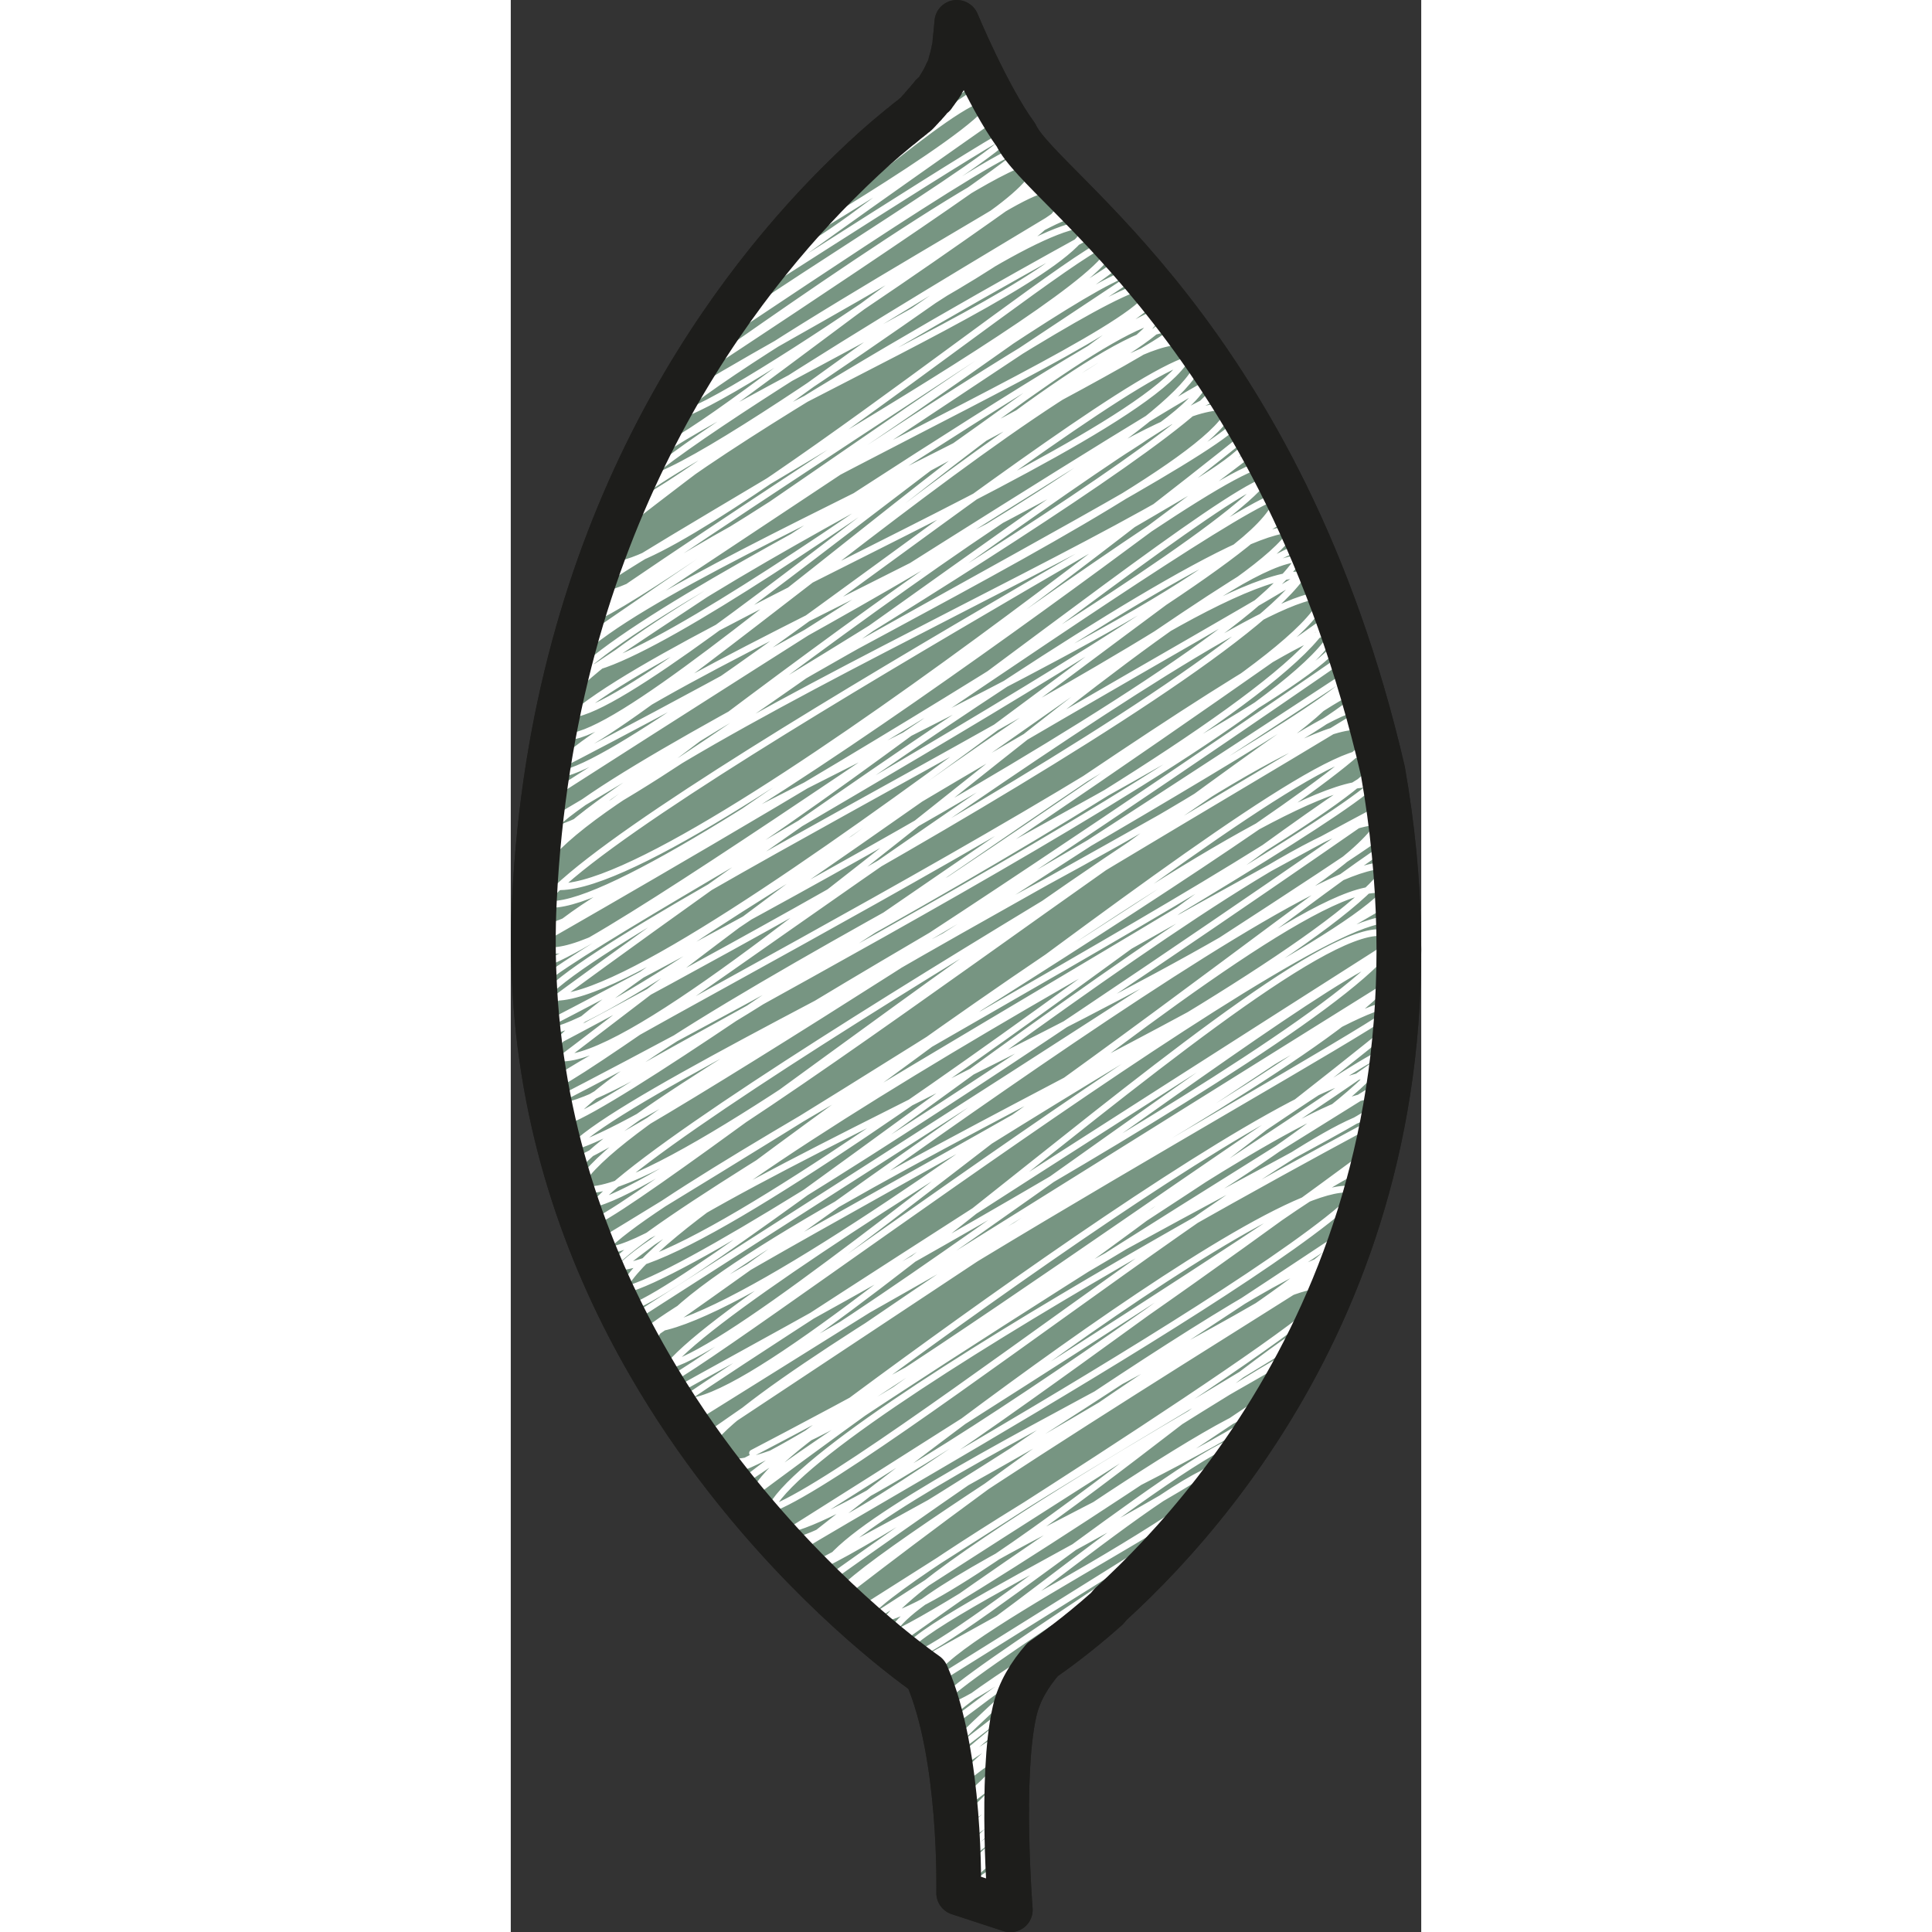 <?xml version="1.0" encoding="UTF-8"?>
<svg xmlns="http://www.w3.org/2000/svg" xmlns:xlink="http://www.w3.org/1999/xlink" width="500px" height="500px" viewBox="0 0 500 1061" version="1.1">
<rect x="0" y="0" width="500" height="1061" fill="#333333" stroke="none"/>
<g id="surface1">
<path style="fill-rule:nonzero;fill:rgb(40%,49.804%,42.353%);fill-opacity:1;stroke-width:6;stroke-linecap:round;stroke-linejoin:round;stroke:rgb(13.333%,13.333%,12.549%);stroke-opacity:1;stroke-miterlimit:4;" d="M 59.83 3 C 59.81 3.2 59.79 3.33 59.78 3.52 L 59.78 3.66 L 59.77 3.66 C 59.75 3.82 59.74 3.92 59.73 4.07 L 59.73 4.23 L 59.71 4.23 C 59.71 4.34 59.69 4.42 59.69 4.5 L 59.69 4.77 L 59.66 4.77 C 59.65 4.85 59.65 4.96 59.63 5.03 L 59.63 5.25 L 59.61 5.25 C 59.61 5.32 59.61 5.41 59.59 5.47 L 59.59 5.68 L 59.57 5.68 C 59.57 5.79 59.56 5.91 59.55 6.02 L 59.55 6.04 C 59.52 6.22 59.49 6.4 59.45 6.57 L 59.45 6.65 L 59.43 6.65 C 59.43 6.65 59.4 6.73 59.4 6.78 L 59.4 6.96 L 59.37 6.96 L 59.37 7.19 L 59.32 7.19 L 59.32 7.38 L 59.27 7.38 L 59.27 7.6 L 59.23 7.6 L 59.23 7.8 L 59.18 7.8 L 59.18 7.98 L 59.12 7.98 L 59.12 8.13 L 59.08 8.13 L 59.08 8.32 L 59.04 8.32 L 59.04 8.47 L 58.98 8.47 L 58.98 8.61 L 58.95 8.61 L 58.95 8.77 L 58.91 8.77 C 58.91 8.77 58.9 8.8 58.9 8.81 L 58.9 8.92 L 58.87 8.92 C 58.87 8.92 58.86 8.96 58.86 8.98 L 58.86 9.04 L 58.84 9.04 C 58.84 9.04 58.82 9.12 58.82 9.15 C 58.79 9.22 58.75 9.3 58.71 9.37 L 58.71 9.39 C 58.71 9.39 58.67 9.44 58.66 9.46 L 58.66 9.54 L 58.62 9.54 L 58.62 9.62 L 58.57 9.62 L 58.57 9.7 L 58.54 9.7 L 58.54 9.81 L 58.47 9.81 L 58.47 9.96 L 58.43 9.96 L 58.43 10 L 58.39 10 L 58.39 10.08 L 58.35 10.08 L 58.35 10.2 L 58.31 10.2 L 58.31 10.28 L 58.25 10.28 L 58.25 10.4 L 58.21 10.4 L 58.21 10.48 L 58.16 10.48 L 58.16 10.56 L 58.13 10.56 L 58.13 10.67 L 58.07 10.67 L 58.07 10.75 L 58.03 10.75 L 58.03 10.81 L 57.99 10.81 L 57.99 10.89 L 57.93 10.89 L 57.93 10.99 L 57.89 10.99 L 57.89 11.05 L 57.84 11.05 L 57.84 11.13 L 57.8 11.13 L 57.8 11.25 L 57.75 11.25 L 57.75 11.29 L 57.72 11.29 L 57.72 11.37 L 57.66 11.37 L 57.66 11.41 L 57.62 11.41 L 57.62 11.52 L 57.57 11.52 L 57.57 11.56 L 57.53 11.56 L 57.53 11.64 L 57.48 11.64 L 57.48 11.7 L 57.45 11.7 L 57.43 11.74 L 57.43 11.78 L 57.41 11.78 C 57.41 11.78 57.39 11.8 57.39 11.82 C 57.39 11.82 57.38 11.83 57.38 11.83 C 57.37 11.86 57.36 11.88 57.34 11.9 L 57.34 11.93 L 57.33 11.93 C 57.28 11.99 57.25 12.06 57.2 12.12 C 57.2 12.12 57.13 12.19 57.1 12.24 L 57.1 12.26 L 57.09 12.26 C 57.09 12.26 57.06 12.28 57.06 12.29 L 57.06 12.32 L 57.04 12.32 L 57.01 12.35 C 57.01 12.35 57 12.36 57 12.36 C 57 12.37 56.98 12.38 56.97 12.4 L 56.97 12.44 L 56.94 12.44 L 56.92 12.46 L 56.92 12.48 L 56.9 12.48 C 56.9 12.48 56.88 12.5 56.88 12.51 L 56.88 12.54 L 56.84 12.54 C 56.84 12.54 56.83 12.56 56.82 12.57 L 56.82 12.63 L 56.79 12.63 L 56.79 12.67 L 56.75 12.67 L 56.75 12.73 L 56.71 12.73 L 56.71 12.81 L 56.66 12.81 L 56.66 12.73 L 56.61 12.73 L 56.61 12.77 L 56.55 12.77 L 56.55 12.83 L 56.5 12.83 L 56.5 12.91 L 56.45 12.91 L 56.45 12.95 L 56.41 12.95 L 56.41 13.01 L 56.37 13.01 L 56.37 13.05 L 56.33 13.05 L 56.33 13.13 L 56.27 13.13 L 56.27 13.17 L 56.23 13.17 L 56.23 13.23 L 56.18 13.23 L 56.18 13.27 L 56.14 13.27 L 56.14 13.32 L 56.09 13.32 L 56.09 13.43 L 56.07 13.43 L 56.07 13.47 L 56.01 13.47 L 56.01 13.52 L 55.97 13.52 L 55.97 13.54 L 55.93 13.54 L 55.93 13.58 L 55.88 13.58 L 55.88 13.69 L 55.84 13.69 L 55.84 13.73 L 55.79 13.73 L 55.79 13.77 L 55.75 13.77 L 55.75 13.83 L 55.7 13.83 L 55.7 13.87 L 55.65 13.87 L 55.65 13.91 L 55.61 13.91 L 55.61 13.95 L 55.55 13.95 L 55.55 14.06 L 55.51 14.06 L 55.51 14.11 L 55.45 14.11 L 55.45 14.15 L 55.41 14.15 L 55.41 14.19 L 55.35 14.19 L 55.35 14.25 L 55.31 14.25 L 55.31 14.29 L 55.26 14.29 L 55.26 14.36 L 55.22 14.36 L 55.22 14.4 L 55.16 14.4 L 55.16 14.46 L 55.14 14.46 L 55.14 14.5 L 55.1 14.5 L 55.1 14.54 L 55.05 14.54 L 55.05 14.58 L 55.01 14.58 L 55.01 14.64 L 54.96 14.64 L 54.96 14.68 L 54.93 14.68 C 54.93 14.68 54.92 14.7 54.92 14.7 L 54.92 14.72 L 54.9 14.72 L 54.85 14.76 C 54.85 14.76 54.83 14.78 54.81 14.79 L 54.81 14.85 L 54.77 14.85 L 54.77 14.9 L 54.73 14.9 L 54.73 14.94 L 54.69 14.94 L 54.69 14.98 L 54.66 14.98 L 54.63 15.01 L 54.63 15.04 L 54.61 15.04 L 54.59 15.06 L 54.59 15.09 L 54.57 15.09 C 54.52 15.15 54.5 15.2 54.42 15.26 C 54.4 15.28 54.34 15.33 54.29 15.37 C 54.16 15.45 53.99 15.59 53.87 15.71 C 53.79 15.76 53.7 15.84 53.64 15.89 C 53.64 15.89 53.63 15.9 53.63 15.9 C 53.46 16.04 53.29 16.16 53.1 16.31 C 52.85 16.53 52.59 16.73 52.3 16.98 C 52.3 16.98 52.28 16.97 52.28 16.97 C 51.67 17.47 51.01 18.03 50.27 18.65 C 50.27 18.65 50.26 18.66 50.26 18.66 C 48.43 20.22 46.27 22.23 43.84 24.66 L 43.64 24.86 C 28.71 39.9 5.58 70.86 3.14 120.89 C 2.93 125.03 2.97 129.05 3.2 132.97 L 3.2 133.07 C 4.37 152.78 10.7 169.62 18.62 183.29 C 21.77 188.75 25.17 193.7 28.62 198.14 C 40.51 213.51 52.65 222.62 55.76 224.82 C 60.52 235.62 60.08 254.17 60.08 254.17 L 67.01 256.44 C 67.01 256.44 65.59 238.48 67.58 229.81 C 68.19 227.1 69.65 224.78 71.35 222.82 C 72.49 222.03 75.88 219.64 79.96 216.01 C 80.15 215.81 80.27 215.63 80.44 215.44 C 96.86 200.47 127.53 163.59 117.01 103.52 C 103.38 44.81 71.22 25.52 67.77 18.13 C 63.96 12.92 59.85 3.01 59.85 3.01 Z M 59.83 3 " transform="matrix(4.092,0,0,4.09,0.128,0)"/>
<path style=" stroke:none;fill-rule:nonzero;fill:rgb(46.667%,58.431%,50.98%);fill-opacity:1;" d="M 244.926 12.27 C 244.844 13.086 244.762 13.617 244.723 14.395 L 244.723 14.969 L 244.68 14.969 C 244.598 15.621 244.559 16.031 244.516 16.645 L 244.516 17.301 L 244.434 17.301 C 244.434 17.75 244.355 18.078 244.355 18.402 L 244.355 19.508 L 244.23 19.508 C 244.191 19.836 244.191 20.285 244.109 20.57 L 244.109 21.473 L 244.027 21.473 C 244.027 21.758 244.027 22.125 243.945 22.371 L 243.945 23.23 L 243.863 23.23 C 243.863 23.68 243.82 24.172 243.781 24.621 L 243.781 24.703 C 243.656 25.438 243.535 26.176 243.371 26.871 L 243.371 27.195 L 243.289 27.195 C 243.289 27.195 243.168 27.523 243.168 27.727 L 243.168 28.465 L 243.043 28.465 L 243.043 29.406 L 242.84 29.406 L 242.84 30.184 L 242.637 30.184 L 242.637 31.082 L 242.473 31.082 L 242.473 31.898 L 242.266 31.898 L 242.266 32.637 L 242.02 32.637 L 242.02 33.25 L 241.859 33.25 L 241.859 34.027 L 241.695 34.027 L 241.695 34.641 L 241.449 34.641 L 241.449 35.211 L 241.324 35.211 L 241.324 35.867 L 241.164 35.867 C 241.164 35.867 241.121 35.988 241.121 36.031 L 241.121 36.48 L 241 36.48 C 241 36.48 240.957 36.645 240.957 36.727 L 240.957 36.973 L 240.875 36.973 C 240.875 36.973 240.793 37.297 240.793 37.422 C 240.672 37.707 240.508 38.035 240.344 38.32 L 240.344 38.402 C 240.344 38.402 240.18 38.605 240.141 38.688 L 240.141 39.016 L 239.977 39.016 L 239.977 39.344 L 239.77 39.344 L 239.77 39.672 L 239.648 39.672 L 239.648 40.121 L 239.363 40.121 L 239.363 40.734 L 239.199 40.734 L 239.199 40.898 L 239.035 40.898 L 239.035 41.223 L 238.871 41.223 L 238.871 41.715 L 238.707 41.715 L 238.707 42.043 L 238.461 42.043 L 238.461 42.535 L 238.297 42.535 L 238.297 42.859 L 238.094 42.859 L 238.094 43.188 L 237.973 43.188 L 237.973 43.637 L 237.727 43.637 L 237.727 43.965 L 237.562 43.965 L 237.562 44.211 L 237.398 44.211 L 237.398 44.539 L 237.152 44.539 L 237.152 44.945 L 236.988 44.945 L 236.988 45.191 L 236.785 45.191 L 236.785 45.52 L 236.621 45.52 L 236.621 46.008 L 236.414 46.008 L 236.414 46.172 L 236.293 46.172 L 236.293 46.5 L 236.047 46.5 L 236.047 46.664 L 235.883 46.664 L 235.883 47.113 L 235.68 47.113 L 235.68 47.277 L 235.516 47.277 L 235.516 47.605 L 235.312 47.605 L 235.312 47.852 L 235.188 47.852 L 235.105 48.012 L 235.105 48.176 L 235.023 48.176 C 235.023 48.176 234.941 48.258 234.941 48.34 C 234.941 48.34 234.902 48.383 234.902 48.383 C 234.859 48.504 234.82 48.586 234.738 48.668 L 234.738 48.789 L 234.699 48.789 C 234.492 49.035 234.371 49.32 234.164 49.566 C 234.164 49.566 233.879 49.855 233.758 50.059 L 233.758 50.141 L 233.715 50.141 C 233.715 50.141 233.594 50.223 233.594 50.262 L 233.594 50.387 L 233.512 50.387 L 233.387 50.508 C 233.387 50.508 233.348 50.551 233.348 50.551 C 233.348 50.59 233.266 50.633 233.223 50.711 L 233.223 50.875 L 233.102 50.875 L 233.02 50.957 L 233.02 51.039 L 232.938 51.039 C 232.938 51.039 232.855 51.121 232.855 51.164 L 232.855 51.285 L 232.691 51.285 C 232.691 51.285 232.652 51.367 232.609 51.406 L 232.609 51.652 L 232.488 51.652 L 232.488 51.816 L 232.324 51.816 L 232.324 52.062 L 232.16 52.062 L 232.16 52.391 L 231.957 52.391 L 231.957 52.062 L 231.75 52.062 L 231.75 52.227 L 231.508 52.227 L 231.508 52.473 L 231.301 52.473 L 231.301 52.797 L 231.098 52.797 L 231.098 52.961 L 230.934 52.961 L 230.934 53.207 L 230.77 53.207 L 230.77 53.371 L 230.605 53.371 L 230.605 53.699 L 230.359 53.699 L 230.359 53.863 L 230.195 53.863 L 230.195 54.105 L 229.992 54.105 L 229.992 54.27 L 229.828 54.27 L 229.828 54.477 L 229.625 54.477 L 229.625 54.926 L 229.543 54.926 L 229.543 55.09 L 229.297 55.09 L 229.297 55.293 L 229.133 55.293 L 229.133 55.375 L 228.969 55.375 L 228.969 55.539 L 228.766 55.539 L 228.766 55.988 L 228.602 55.988 L 228.602 56.152 L 228.398 56.152 L 228.398 56.316 L 228.234 56.316 L 228.234 56.562 L 228.027 56.562 L 228.027 56.727 L 227.824 56.727 L 227.824 56.887 L 227.66 56.887 L 227.66 57.051 L 227.414 57.051 L 227.414 57.5 L 227.25 57.5 L 227.25 57.707 L 227.004 57.707 L 227.004 57.871 L 226.84 57.871 L 226.84 58.035 L 226.598 58.035 L 226.598 58.277 L 226.434 58.277 L 226.434 58.441 L 226.227 58.441 L 226.227 58.73 L 226.062 58.73 L 226.062 58.891 L 225.82 58.891 L 225.82 59.137 L 225.738 59.137 L 225.738 59.301 L 225.574 59.301 L 225.574 59.465 L 225.367 59.465 L 225.367 59.629 L 225.207 59.629 L 225.207 59.875 L 225 59.875 L 225 60.039 L 224.879 60.039 C 224.879 60.039 224.836 60.117 224.836 60.117 L 224.836 60.199 L 224.754 60.199 L 224.551 60.363 C 224.551 60.363 224.469 60.445 224.387 60.488 L 224.387 60.734 L 224.223 60.734 L 224.223 60.938 L 224.059 60.938 L 224.059 61.102 L 223.895 61.102 L 223.895 61.266 L 223.773 61.266 L 223.648 61.387 L 223.648 61.508 L 223.57 61.508 L 223.488 61.59 L 223.488 61.715 L 223.406 61.715 C 223.199 61.961 223.117 62.164 222.793 62.41 C 222.711 62.492 222.465 62.695 222.258 62.859 C 221.727 63.188 221.031 63.758 220.539 64.25 C 220.215 64.453 219.844 64.781 219.602 64.984 C 219.602 64.984 219.559 65.027 219.559 65.027 C 218.863 65.598 218.168 66.09 217.391 66.703 C 216.367 67.602 215.305 68.422 214.117 69.445 C 214.117 69.445 214.035 69.402 214.035 69.402 C 211.539 71.449 208.84 73.738 205.812 76.273 C 205.812 76.273 205.77 76.316 205.77 76.316 C 198.281 82.695 189.445 90.914 179.504 100.852 L 178.684 101.672 C 117.598 163.18 22.957 289.797 12.977 494.406 C 12.117 511.34 12.281 527.781 13.223 543.812 L 13.223 544.223 C 18.008 624.828 43.906 693.699 76.312 749.609 C 89.203 771.938 103.113 792.184 117.23 810.34 C 165.879 873.199 215.551 910.457 228.273 919.453 C 247.75 963.625 245.949 1039.488 245.949 1039.488 L 274.305 1048.773 C 274.305 1048.773 268.492 975.32 276.637 939.863 C 279.133 928.777 285.105 919.289 292.062 911.273 C 296.727 908.043 310.598 898.27 327.289 883.422 C 328.066 882.605 328.559 881.871 329.254 881.094 C 396.438 819.871 521.926 669.039 478.883 423.371 C 423.113 183.262 291.531 104.371 277.414 74.148 C 261.824 52.84 245.008 12.309 245.008 12.309 Z M 244.926 12.27 "/>
<path style="fill:none;stroke-width:0.9;stroke-linecap:round;stroke-linejoin:round;stroke:rgb(100%,100%,100%);stroke-opacity:1;stroke-miterlimit:4;" d="M 59.57 6.91 C 59.57 6.91 60.8 5.97 60.88 6.09 C 61.16 6.54 58.47 9.97 58.51 10.04 C 58.61 10.2 61.72 7.94 61.76 8.01 C 62.26 8.81 54.57 13.51 55.17 14.47 C 55.34 14.74 62.13 9 62.63 9.81 C 63.47 11.16 44.97 21.08 45.95 22.64 C 47.08 24.45 63.55 11.64 63.55 11.64 C 63.55 11.64 39.17 27.65 39.91 28.84 C 41.11 30.76 62.58 10.35 64.52 13.46 C 66.21 16.16 35.29 34 35.37 34.12 C 37.75 37.93 64.28 13.24 65.55 15.26 C 65.55 15.26 30.07 40.09 30.4 40.61 C 30.4 40.61 66.78 17.18 67.09 17.68 C 68.25 19.54 25.48 44.91 26.43 46.43 C 26.58 46.67 67.64 18.41 68.66 20.04 C 69.31 21.07 23.58 51.05 23.58 51.05 C 23.58 51.05 68.4 18.91 70.26 21.88 C 73.8 27.54 19.48 53.37 20.95 55.72 C 23.11 59.18 72.07 23.78 72.07 23.78 C 72.74 24.86 15.67 55.56 18.6 60.26 C 20.74 63.69 70.48 20.14 73.94 25.68 C 78.46 32.91 14.24 60.16 16.74 64.17 C 19.39 68.41 75.14 26.62 75.61 27.38 C 75.81 27.7 12.77 64.07 15.13 67.83 C 17.05 70.9 74.07 23.99 77.22 29.03 C 82.05 36.77 8.95 64.37 13.55 71.73 C 13.55 71.73 74.44 23.63 78.96 30.86 C 78.96 30.86 8.43 69.14 12.24 75.24 C 16.48 82.02 79.08 30.22 80.54 32.56 C 83.84 37.84 9.79 77.97 10.77 79.54 C 14.15 84.95 82.49 34.73 82.49 34.73 C 82.49 34.73 9.14 82.47 9.63 83.25 C 11.46 86.18 81.82 32.9 84.17 36.67 L 8.61 86.84 C 8.61 86.84 83.43 34.77 85.82 38.59 C 89.27 44.12 1.85 79.52 7.97 89.31 C 12.3 96.24 86.94 39.96 86.94 39.96 C 92.99 49.65 1.23 82.69 7.25 92.33 C 7.25 92.33 86.62 39.01 88.29 41.69 C 91.69 47.12 1.1 86.56 6.59 95.35 C 11.22 102.76 84.43 35.11 89.64 43.45 C 91.47 46.37 -0.2 88.28 6.02 98.23 C 11.31 106.69 84.32 34.61 90.92 45.18 C 97.52 55.75 -0.29 91.94 5.49 101.19 C 9 106.81 85.49 36.2 92.23 46.99 C 97.86 55.99 5.12 103.5 5.12 103.5 C 9.24 110.09 89.38 42.27 93.23 48.44 C 100.4 59.92 -1.89 96.98 4.57 107.33 C 4.57 107.33 94.2 49.82 94.88 50.9 C 98.08 56.01 4.13 111.04 4.13 111.04 C 8.08 117.36 93.39 48.46 96.45 53.35 C 102.19 62.54 -1.04 106.85 3.79 114.57 C 4.78 116.15 91.2 45.01 97.92 55.75 C 100.53 59.93 -2.16 108.65 3.55 117.78 C 10.84 129.45 99.23 57.99 99.23 57.99 C 103.51 64.84 -4.39 108.12 3.39 120.56 C 9.27 129.97 100.35 59.97 100.35 59.97 C 101.25 61.41 -1.4 116.7 3.27 124.16 C 7.2 130.44 98.71 57.7 101.78 62.6 C 105.45 68.49 3.25 126.67 3.25 126.67 C 9.79 137.14 99.87 59.88 102.75 64.49 C 110.71 77.23 -2.48 120.13 3.29 129.36 C 5.73 133.27 101.71 63.25 103.78 66.57 C 108.18 73.61 1.68 130 3.43 132.8 C 10.47 144.06 103.25 66.38 105.07 69.29 C 110.5 77.95 -0.4 129.33 3.66 135.82 C 3.66 135.82 101.14 63.64 106.2 71.74 C 112.71 82.17 3.87 138.06 3.87 138.06 C 7.96 144.61 104.16 69.04 107.01 73.61 C 113.33 83.72 4.2 140.84 4.2 140.84 C 12.08 153.46 101.04 64.84 108 75.98 C 108.73 77.15 -0.23 135.92 4.61 143.66 C 4.99 144.27 101.46 66.4 108.99 78.44 C 115.22 88.42 3.81 144.06 5.01 145.98 C 6.39 148.18 105.15 73.1 109.78 80.51 C 116.41 91.13 5.43 148.18 5.43 148.18 C 9.38 154.5 110.52 82.51 110.52 82.51 C 116.84 92.62 4.66 148.57 5.97 150.66 C 8.46 154.64 108.13 79.67 111.34 84.82 C 115.69 91.78 0.75 144.26 6.74 153.85 C 9.93 158.96 112.36 87.85 112.36 87.85 C 120.02 100.11 3.27 149.57 7.35 156.11 C 8.94 158.66 113.06 90.06 113.06 90.06 C 115.58 94.1 4.06 152.26 8.14 158.8 C 14.72 169.34 111.66 89.21 113.87 92.73 C 116.38 96.75 3.06 151.9 8.96 161.33 C 13.38 168.41 111.12 89.73 114.61 95.31 C 115.06 96.04 6.1 158.08 10.01 164.34 C 11.86 167.3 109.16 88.37 115.46 98.45 C 118.02 102.55 11.14 167.3 11.14 167.3 C 16.49 175.86 111.15 93.45 116.26 101.62 C 119.91 107.46 8.58 163.86 11.93 169.24 C 18.29 179.42 115.04 100.99 116.76 103.74 C 119.09 107.46 9.85 166.59 12.88 171.44 C 12.88 171.44 110.71 95.92 117.18 106.27 C 125.55 119.66 8.35 164.63 13.59 173.02 C 16.95 178.4 117.45 108.12 117.45 108.12 C 117.45 108.12 8.6 165.64 14.8 175.57 C 17.58 180.02 111.95 101.71 117.86 111.17 C 118.37 111.99 15.67 177.33 15.74 177.45 C 22.57 188.38 117.08 111.82 118.12 113.48 C 124.3 123.38 14.88 176.5 17.19 180.19 C 17.95 181.41 113.29 108.65 118.45 116.92 C 123.61 125.19 11.37 171.15 18.77 182.99 C 23.7 190.88 111.5 109.03 118.7 120.55 C 118.7 120.55 16.54 179.57 20.32 185.62 C 21.44 187.41 114.22 116.67 118.84 124.06 C 124.1 132.48 21.12 186.92 21.34 187.27 C 28.03 197.98 111.65 114.75 118.88 126.32 C 118.88 126.32 21.9 188.13 22.28 188.74 C 26.5 195.49 116.06 123.84 118.89 128.37 C 124.14 136.77 22 188.16 23.75 190.96 L 118.83 131.55 L 25.47 193.45 C 25.47 193.45 115.56 130.25 118.66 135.22 C 119.5 136.56 22.97 189.21 26.61 195.03 C 33.89 206.67 118.49 137.62 118.49 137.62 C 124.86 147.81 28.26 197.23 28.28 197.26 C 31.41 202.27 116.58 138.54 118.17 141.09 C 118.85 142.19 29.82 199.13 30.18 199.7 C 30.18 199.7 112.36 136.51 117.68 145.03 C 117.68 145.03 30.17 199.2 31.49 201.32 C 31.49 201.32 112.67 140.36 117.27 147.72 C 118.43 149.58 26.81 193.36 32.66 202.71 C 35.8 207.74 113.25 144.33 116.86 150.1 C 116.86 150.1 29.31 196.5 34.6 204.96 C 38.84 211.75 116.06 154.06 116.06 154.06 C 116.99 155.54 35.97 206.5 35.97 206.5 C 40.13 213.17 112.99 153 115.4 156.87 C 119.13 162.84 37.42 207.88 37.81 208.5 C 37.81 208.5 108.7 151.56 114.38 160.65 C 119.55 168.93 39.86 210.63 39.86 210.63 C 41.28 212.9 113.07 164.83 113.09 164.87 C 116.9 170.97 36.85 204.62 41.84 212.62 C 41.84 212.62 108.85 164.49 111.66 168.99 C 111.94 169.44 42.14 211.78 43.9 214.6 C 43.9 214.6 105.62 166.38 109.96 173.32 C 111.57 175.89 46.1 216.56 46.19 216.71 C 51.23 224.77 106.34 175.91 107.78 178.22 C 108.43 179.26 45.39 214.5 47.52 217.89 C 47.52 217.89 105.77 180.15 106.37 181.12 C 106.37 181.12 46.39 214.44 49.73 219.79 C 51.01 221.85 103.71 186.05 103.71 186.06 C 106.81 191.01 46.85 214.11 51.11 220.94 C 51.11 220.94 99.78 185.94 101.84 189.24 C 105.3 194.78 50.61 218.72 52.89 222.36 C 54.73 225.3 96.75 189.61 99.15 193.45 C 102.39 198.63 54.15 223.02 54.5 223.59 C 56.45 226.71 93.62 193.03 96.37 197.43 C 98.34 200.58 53.82 221.66 56.53 226 L 90.69 204.65 C 91.58 206.08 56.38 227.26 57.57 229.16 C 59 231.44 81.86 213.98 81.86 213.98 C 82.66 215.27 56.78 229.43 58.23 231.74 C 58.59 232.32 69.08 223.15 69.89 224.45 C 69.89 224.45 58.66 234.64 58.88 235.01 C 59.45 235.93 66.83 228.83 67.38 229.7 C 67.82 230.41 58.81 236.76 59.28 237.51 C 59.3 237.54 66.6 232.43 66.82 232.8 C 66.84 232.83 59.28 239.32 59.57 239.79 C 59.68 239.97 65.97 234.51 66.54 235.43 C 67.11 236.35 59.86 242.61 59.86 242.61 C 60.29 243.31 65.94 237.88 66.36 238.55 C 66.57 238.89 60.06 245.14 60.06 245.14 C 60.06 245.14 66.19 241.11 66.28 241.25 C 66.66 241.85 59.73 246.57 60.18 247.3 C 60.38 247.62 65.92 242.96 66.26 243.5 C 66.39 243.71 60.12 249.3 60.26 249.53 C 60.69 250.21 65.93 245.22 66.27 245.77 C 66.66 246.39 60.3 251.69 60.3 251.69 C 60.65 252.25 65.95 247.35 66.31 247.93 C 66.41 248.09 59.87 253.25 60.29 253.93 C 60.47 254.22 66.38 250.13 66.38 250.13 C 66.7 250.65 63.56 255.07 63.56 255.07 C 63.74 255.35 66.42 253.05 66.52 253.22 C 66.6 253.35 66.46 255.82 66.63 256.08 C 66.63 256.08 66.67 256 66.69 256.04 " transform="matrix(4.092,0,0,4.09,0.128,0)"/>
<path style="fill:none;stroke-width:6;stroke-linecap:round;stroke-linejoin:round;stroke:rgb(11.373%,11.373%,10.588%);stroke-opacity:1;stroke-miterlimit:4;" d="M 59.83 3 C 59.81 3.2 59.79 3.33 59.78 3.52 L 59.78 3.66 L 59.77 3.66 C 59.75 3.82 59.74 3.92 59.73 4.07 L 59.73 4.23 L 59.71 4.23 C 59.71 4.34 59.69 4.42 59.69 4.5 L 59.69 4.77 L 59.66 4.77 C 59.65 4.85 59.65 4.96 59.63 5.03 L 59.63 5.25 L 59.61 5.25 C 59.61 5.32 59.61 5.41 59.59 5.47 L 59.59 5.68 L 59.57 5.68 C 59.57 5.79 59.56 5.91 59.55 6.02 L 59.55 6.04 C 59.52 6.22 59.49 6.4 59.45 6.57 L 59.45 6.65 L 59.43 6.65 C 59.43 6.65 59.4 6.73 59.4 6.78 L 59.4 6.96 L 59.37 6.96 L 59.37 7.19 L 59.32 7.19 L 59.32 7.38 L 59.27 7.38 L 59.27 7.6 L 59.23 7.6 L 59.23 7.8 L 59.18 7.8 L 59.18 7.98 L 59.12 7.98 L 59.12 8.13 L 59.08 8.13 L 59.08 8.32 L 59.04 8.32 L 59.04 8.47 L 58.98 8.47 L 58.98 8.61 L 58.95 8.61 L 58.95 8.77 L 58.91 8.77 C 58.91 8.77 58.9 8.8 58.9 8.81 L 58.9 8.92 L 58.87 8.92 C 58.87 8.92 58.86 8.96 58.86 8.98 L 58.86 9.04 L 58.84 9.04 C 58.84 9.04 58.82 9.12 58.82 9.15 C 58.79 9.22 58.75 9.3 58.71 9.37 L 58.71 9.39 C 58.71 9.39 58.67 9.44 58.66 9.46 L 58.66 9.54 L 58.62 9.54 L 58.62 9.62 L 58.57 9.62 L 58.57 9.7 L 58.54 9.7 L 58.54 9.81 L 58.47 9.81 L 58.47 9.96 L 58.43 9.96 L 58.43 10 L 58.39 10 L 58.39 10.08 L 58.35 10.08 L 58.35 10.2 L 58.31 10.2 L 58.31 10.28 L 58.25 10.28 L 58.25 10.4 L 58.21 10.4 L 58.21 10.48 L 58.16 10.48 L 58.16 10.56 L 58.13 10.56 L 58.13 10.67 L 58.07 10.67 L 58.07 10.75 L 58.03 10.75 L 58.03 10.81 L 57.99 10.81 L 57.99 10.89 L 57.93 10.89 L 57.93 10.99 L 57.89 10.99 L 57.89 11.05 L 57.84 11.05 L 57.84 11.13 L 57.8 11.13 L 57.8 11.25 L 57.75 11.25 L 57.75 11.29 L 57.72 11.29 L 57.72 11.37 L 57.66 11.37 L 57.66 11.41 L 57.62 11.41 L 57.62 11.52 L 57.57 11.52 L 57.57 11.56 L 57.53 11.56 L 57.53 11.64 L 57.48 11.64 L 57.48 11.7 L 57.45 11.7 L 57.43 11.74 L 57.43 11.78 L 57.41 11.78 C 57.41 11.78 57.39 11.8 57.39 11.82 C 57.39 11.82 57.38 11.83 57.38 11.83 C 57.37 11.86 57.36 11.88 57.34 11.9 L 57.34 11.93 L 57.33 11.93 C 57.28 11.99 57.25 12.06 57.2 12.12 C 57.2 12.12 57.13 12.19 57.1 12.24 L 57.1 12.26 L 57.09 12.26 C 57.09 12.26 57.06 12.28 57.06 12.29 L 57.06 12.32 L 57.04 12.32 L 57.01 12.35 C 57.01 12.35 57 12.36 57 12.36 C 57 12.37 56.98 12.38 56.97 12.4 L 56.97 12.44 L 56.94 12.44 L 56.92 12.46 L 56.92 12.48 L 56.9 12.48 C 56.9 12.48 56.88 12.5 56.88 12.51 L 56.88 12.54 L 56.84 12.54 C 56.84 12.54 56.83 12.56 56.82 12.57 L 56.82 12.63 L 56.79 12.63 L 56.79 12.67 L 56.75 12.67 L 56.75 12.73 L 56.71 12.73 L 56.71 12.81 L 56.66 12.81 L 56.66 12.73 L 56.61 12.73 L 56.61 12.77 L 56.55 12.77 L 56.55 12.83 L 56.5 12.83 L 56.5 12.91 L 56.45 12.91 L 56.45 12.95 L 56.41 12.95 L 56.41 13.01 L 56.37 13.01 L 56.37 13.05 L 56.33 13.05 L 56.33 13.13 L 56.27 13.13 L 56.27 13.17 L 56.23 13.17 L 56.23 13.23 L 56.18 13.23 L 56.18 13.27 L 56.14 13.27 L 56.14 13.32 L 56.09 13.32 L 56.09 13.43 L 56.07 13.43 L 56.07 13.47 L 56.01 13.47 L 56.01 13.52 L 55.97 13.52 L 55.97 13.54 L 55.93 13.54 L 55.93 13.58 L 55.88 13.58 L 55.88 13.69 L 55.84 13.69 L 55.84 13.73 L 55.79 13.73 L 55.79 13.77 L 55.75 13.77 L 55.75 13.83 L 55.7 13.83 L 55.7 13.87 L 55.65 13.87 L 55.65 13.91 L 55.61 13.91 L 55.61 13.95 L 55.55 13.95 L 55.55 14.06 L 55.51 14.06 L 55.51 14.11 L 55.45 14.11 L 55.45 14.15 L 55.41 14.15 L 55.41 14.19 L 55.35 14.19 L 55.35 14.25 L 55.31 14.25 L 55.31 14.29 L 55.26 14.29 L 55.26 14.36 L 55.22 14.36 L 55.22 14.4 L 55.16 14.4 L 55.16 14.46 L 55.14 14.46 L 55.14 14.5 L 55.1 14.5 L 55.1 14.54 L 55.05 14.54 L 55.05 14.58 L 55.01 14.58 L 55.01 14.64 L 54.96 14.64 L 54.96 14.68 L 54.93 14.68 C 54.93 14.68 54.92 14.7 54.92 14.7 L 54.92 14.72 L 54.9 14.72 L 54.85 14.76 C 54.85 14.76 54.83 14.78 54.81 14.79 L 54.81 14.85 L 54.77 14.85 L 54.77 14.9 L 54.73 14.9 L 54.73 14.94 L 54.69 14.94 L 54.69 14.98 L 54.66 14.98 L 54.63 15.01 L 54.63 15.04 L 54.61 15.04 L 54.59 15.06 L 54.59 15.09 L 54.57 15.09 C 54.52 15.15 54.5 15.2 54.42 15.26 C 54.4 15.28 54.34 15.33 54.29 15.37 C 54.16 15.45 53.99 15.59 53.87 15.71 C 53.79 15.76 53.7 15.84 53.64 15.89 C 53.64 15.89 53.63 15.9 53.63 15.9 C 53.46 16.04 53.29 16.16 53.1 16.31 C 52.85 16.53 52.59 16.73 52.3 16.98 C 52.3 16.98 52.28 16.97 52.28 16.97 C 51.67 17.47 51.01 18.03 50.27 18.65 C 50.27 18.65 50.26 18.66 50.26 18.66 C 48.43 20.22 46.27 22.23 43.84 24.66 L 43.64 24.86 C 28.71 39.9 5.58 70.86 3.14 120.89 C 2.93 125.03 2.97 129.05 3.2 132.97 L 3.2 133.07 C 4.37 152.78 10.7 169.62 18.62 183.29 C 21.77 188.75 25.17 193.7 28.62 198.14 C 40.51 213.51 52.65 222.62 55.76 224.82 C 60.52 235.62 60.08 254.17 60.08 254.17 L 67.01 256.44 C 67.01 256.44 65.59 238.48 67.58 229.81 C 68.19 227.1 69.65 224.78 71.35 222.82 C 72.49 222.03 75.88 219.64 79.96 216.01 C 80.15 215.81 80.27 215.63 80.44 215.44 C 96.86 200.47 127.53 163.59 117.01 103.52 C 103.38 44.81 71.22 25.52 67.77 18.13 C 63.96 12.92 59.85 3.01 59.85 3.01 Z M 59.83 3 " transform="matrix(4.092,0,0,4.09,0.128,0)"/>
</g>
</svg>
